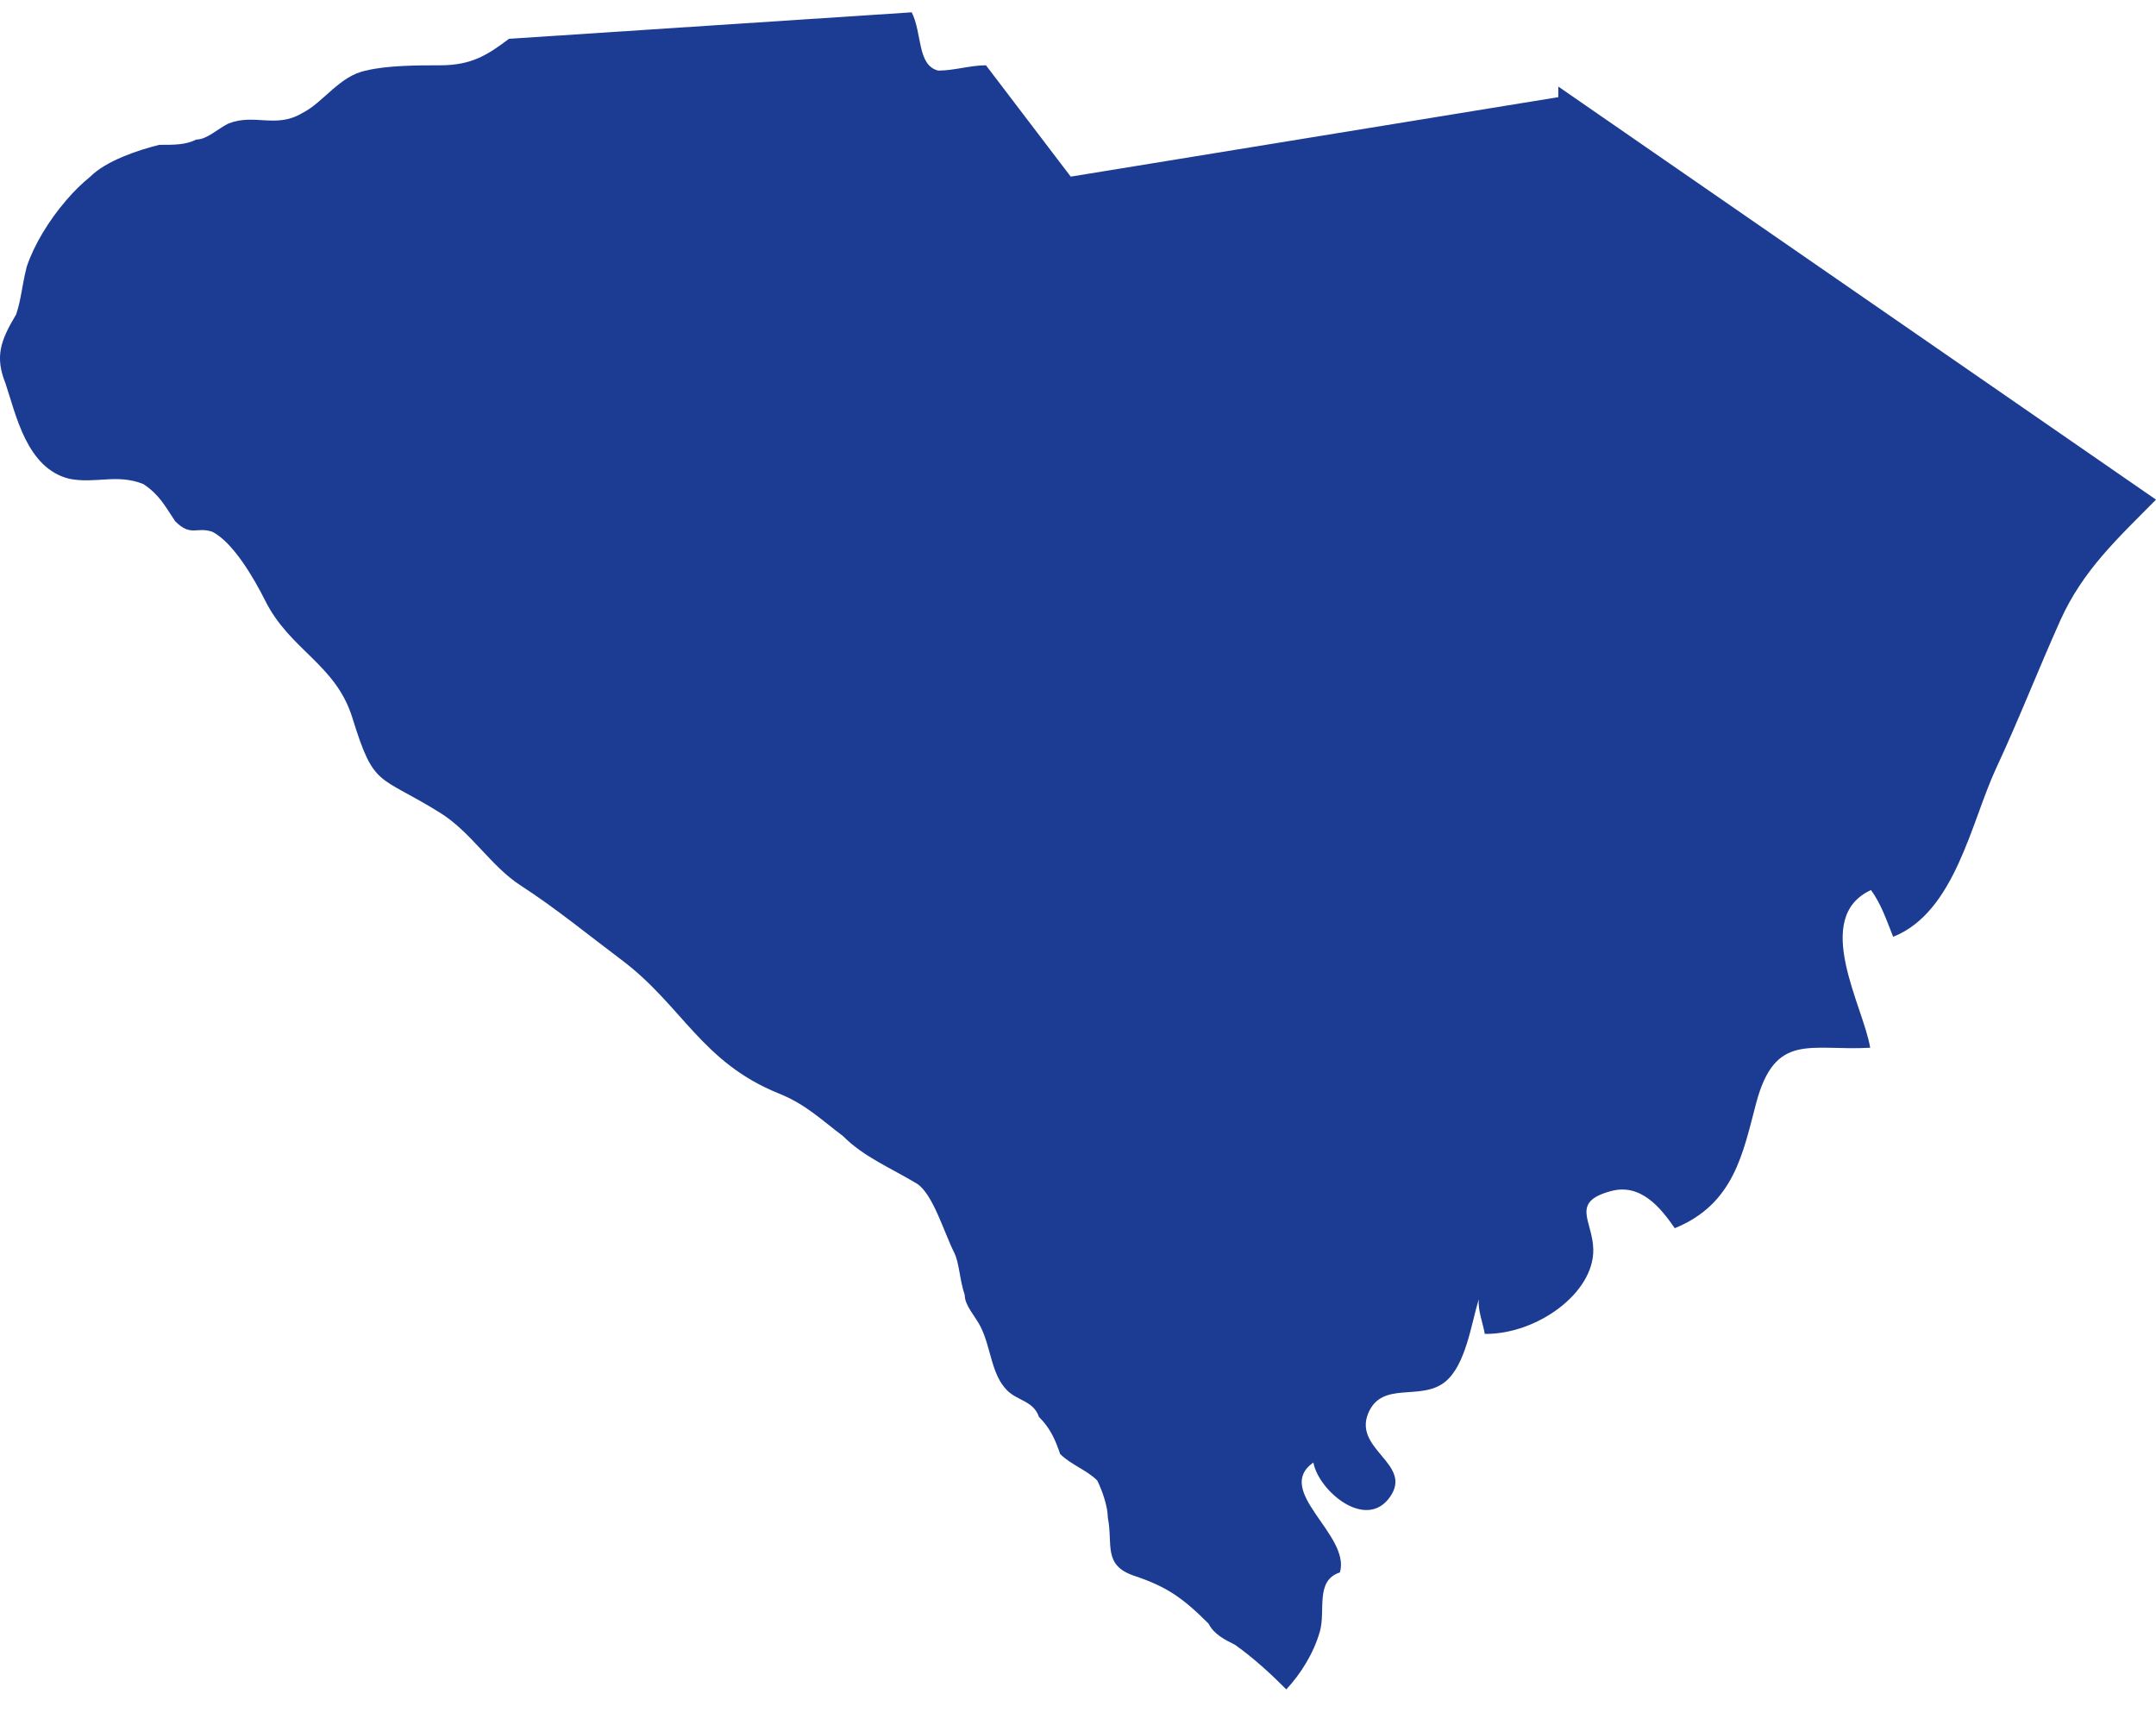 <?xml version="1.0" encoding="UTF-8"?>
<svg width="35px" height="28px" viewBox="0 0 35 28" version="1.1" xmlns="http://www.w3.org/2000/svg" xmlns:xlink="http://www.w3.org/1999/xlink">
    <title>icons/states/South Carolina</title>
    <g id="Find-Unit---FLOW" stroke="none" stroke-width="1" fill="none" fill-rule="evenodd">
        <g id="Mobile-/-Find-Units---US-Map" transform="translate(-34, -659)" fill="#1B3C92">
            <g id="Group" transform="translate(0, 116)">
                <g id="Group-6-Copy-8" transform="translate(18, 531)">
                    <g id="icons/states/South-Carolina" transform="translate(16, 8)">
                        <path d="M35,12.11 C34.387,12.732 33.816,13.249 33.446,14.072 C33.084,14.878 32.778,15.67 32.403,16.474 C32.001,17.337 31.739,18.808 30.733,19.206 C30.629,18.946 30.54,18.674 30.373,18.447 C29.402,18.896 30.254,20.34 30.36,21.007 C29.384,21.061 28.816,20.746 28.508,21.91 C28.296,22.709 28.153,23.544 27.188,23.936 C26.953,23.595 26.631,23.205 26.154,23.333 C25.483,23.513 25.858,23.816 25.865,24.282 C25.877,24.991 24.948,25.66 24.104,25.652 C24.072,25.471 23.992,25.278 24.005,25.091 C23.882,25.499 23.795,26.154 23.462,26.428 C23.065,26.753 22.431,26.4 22.209,26.946 C21.975,27.529 22.931,27.762 22.571,28.289 C22.183,28.861 21.405,28.2 21.321,27.739 C20.667,28.2 21.93,28.914 21.752,29.523 C21.342,29.657 21.526,30.149 21.425,30.488 C21.322,30.844 21.115,31.17 20.882,31.422 C20.626,31.166 20.36,30.92 20.049,30.698 C19.877,30.613 19.706,30.526 19.619,30.354 C19.189,29.924 18.93,29.752 18.415,29.579 C17.898,29.408 18.071,29.063 17.984,28.634 C17.984,28.461 17.898,28.203 17.812,28.031 C17.64,27.86 17.382,27.773 17.21,27.601 C17.124,27.344 17.038,27.171 16.866,26.999 C16.779,26.74 16.522,26.74 16.35,26.569 C16.091,26.311 16.091,25.881 15.919,25.536 C15.833,25.364 15.661,25.192 15.661,25.02 C15.575,24.762 15.575,24.504 15.49,24.332 C15.318,23.987 15.146,23.385 14.887,23.214 C14.457,22.955 14.027,22.783 13.683,22.439 C13.339,22.181 13.08,21.925 12.65,21.752 C11.389,21.246 11.078,20.324 10.09,19.581 C9.528,19.159 9.021,18.741 8.455,18.375 C7.966,18.06 7.652,17.508 7.143,17.192 C6.13,16.563 6.076,16.8 5.72,15.65 C5.449,14.779 4.708,14.556 4.305,13.749 C4.133,13.406 3.789,12.803 3.445,12.631 C3.187,12.545 3.101,12.718 2.843,12.46 C2.671,12.201 2.585,12.029 2.327,11.857 C1.896,11.685 1.552,11.857 1.122,11.771 C0.434,11.599 0.262,10.739 0.089,10.223 C-0.083,9.792 0.004,9.534 0.262,9.104 C0.348,8.846 0.348,8.674 0.434,8.329 C0.552,7.975 0.792,7.581 1.069,7.258 C1.196,7.108 1.332,6.975 1.466,6.867 C1.724,6.609 2.24,6.437 2.585,6.351 C2.843,6.351 3.015,6.351 3.187,6.265 C3.359,6.265 3.531,6.093 3.704,6.007 C4.133,5.835 4.477,6.093 4.907,5.835 C5.252,5.663 5.509,5.232 5.94,5.146 C6.284,5.06 6.801,5.06 7.144,5.06 C7.661,5.06 7.919,4.888 8.263,4.63 L14.801,4.2 C14.973,4.544 14.887,5.06 15.231,5.146 C15.49,5.146 15.747,5.06 16.006,5.06 L17.382,6.867 L25.297,5.577 L25.297,5.405 L35,12.11 Z" id="Fill-5"></path>
                    </g>
                </g>
            </g>
        </g>
    </g>
</svg>